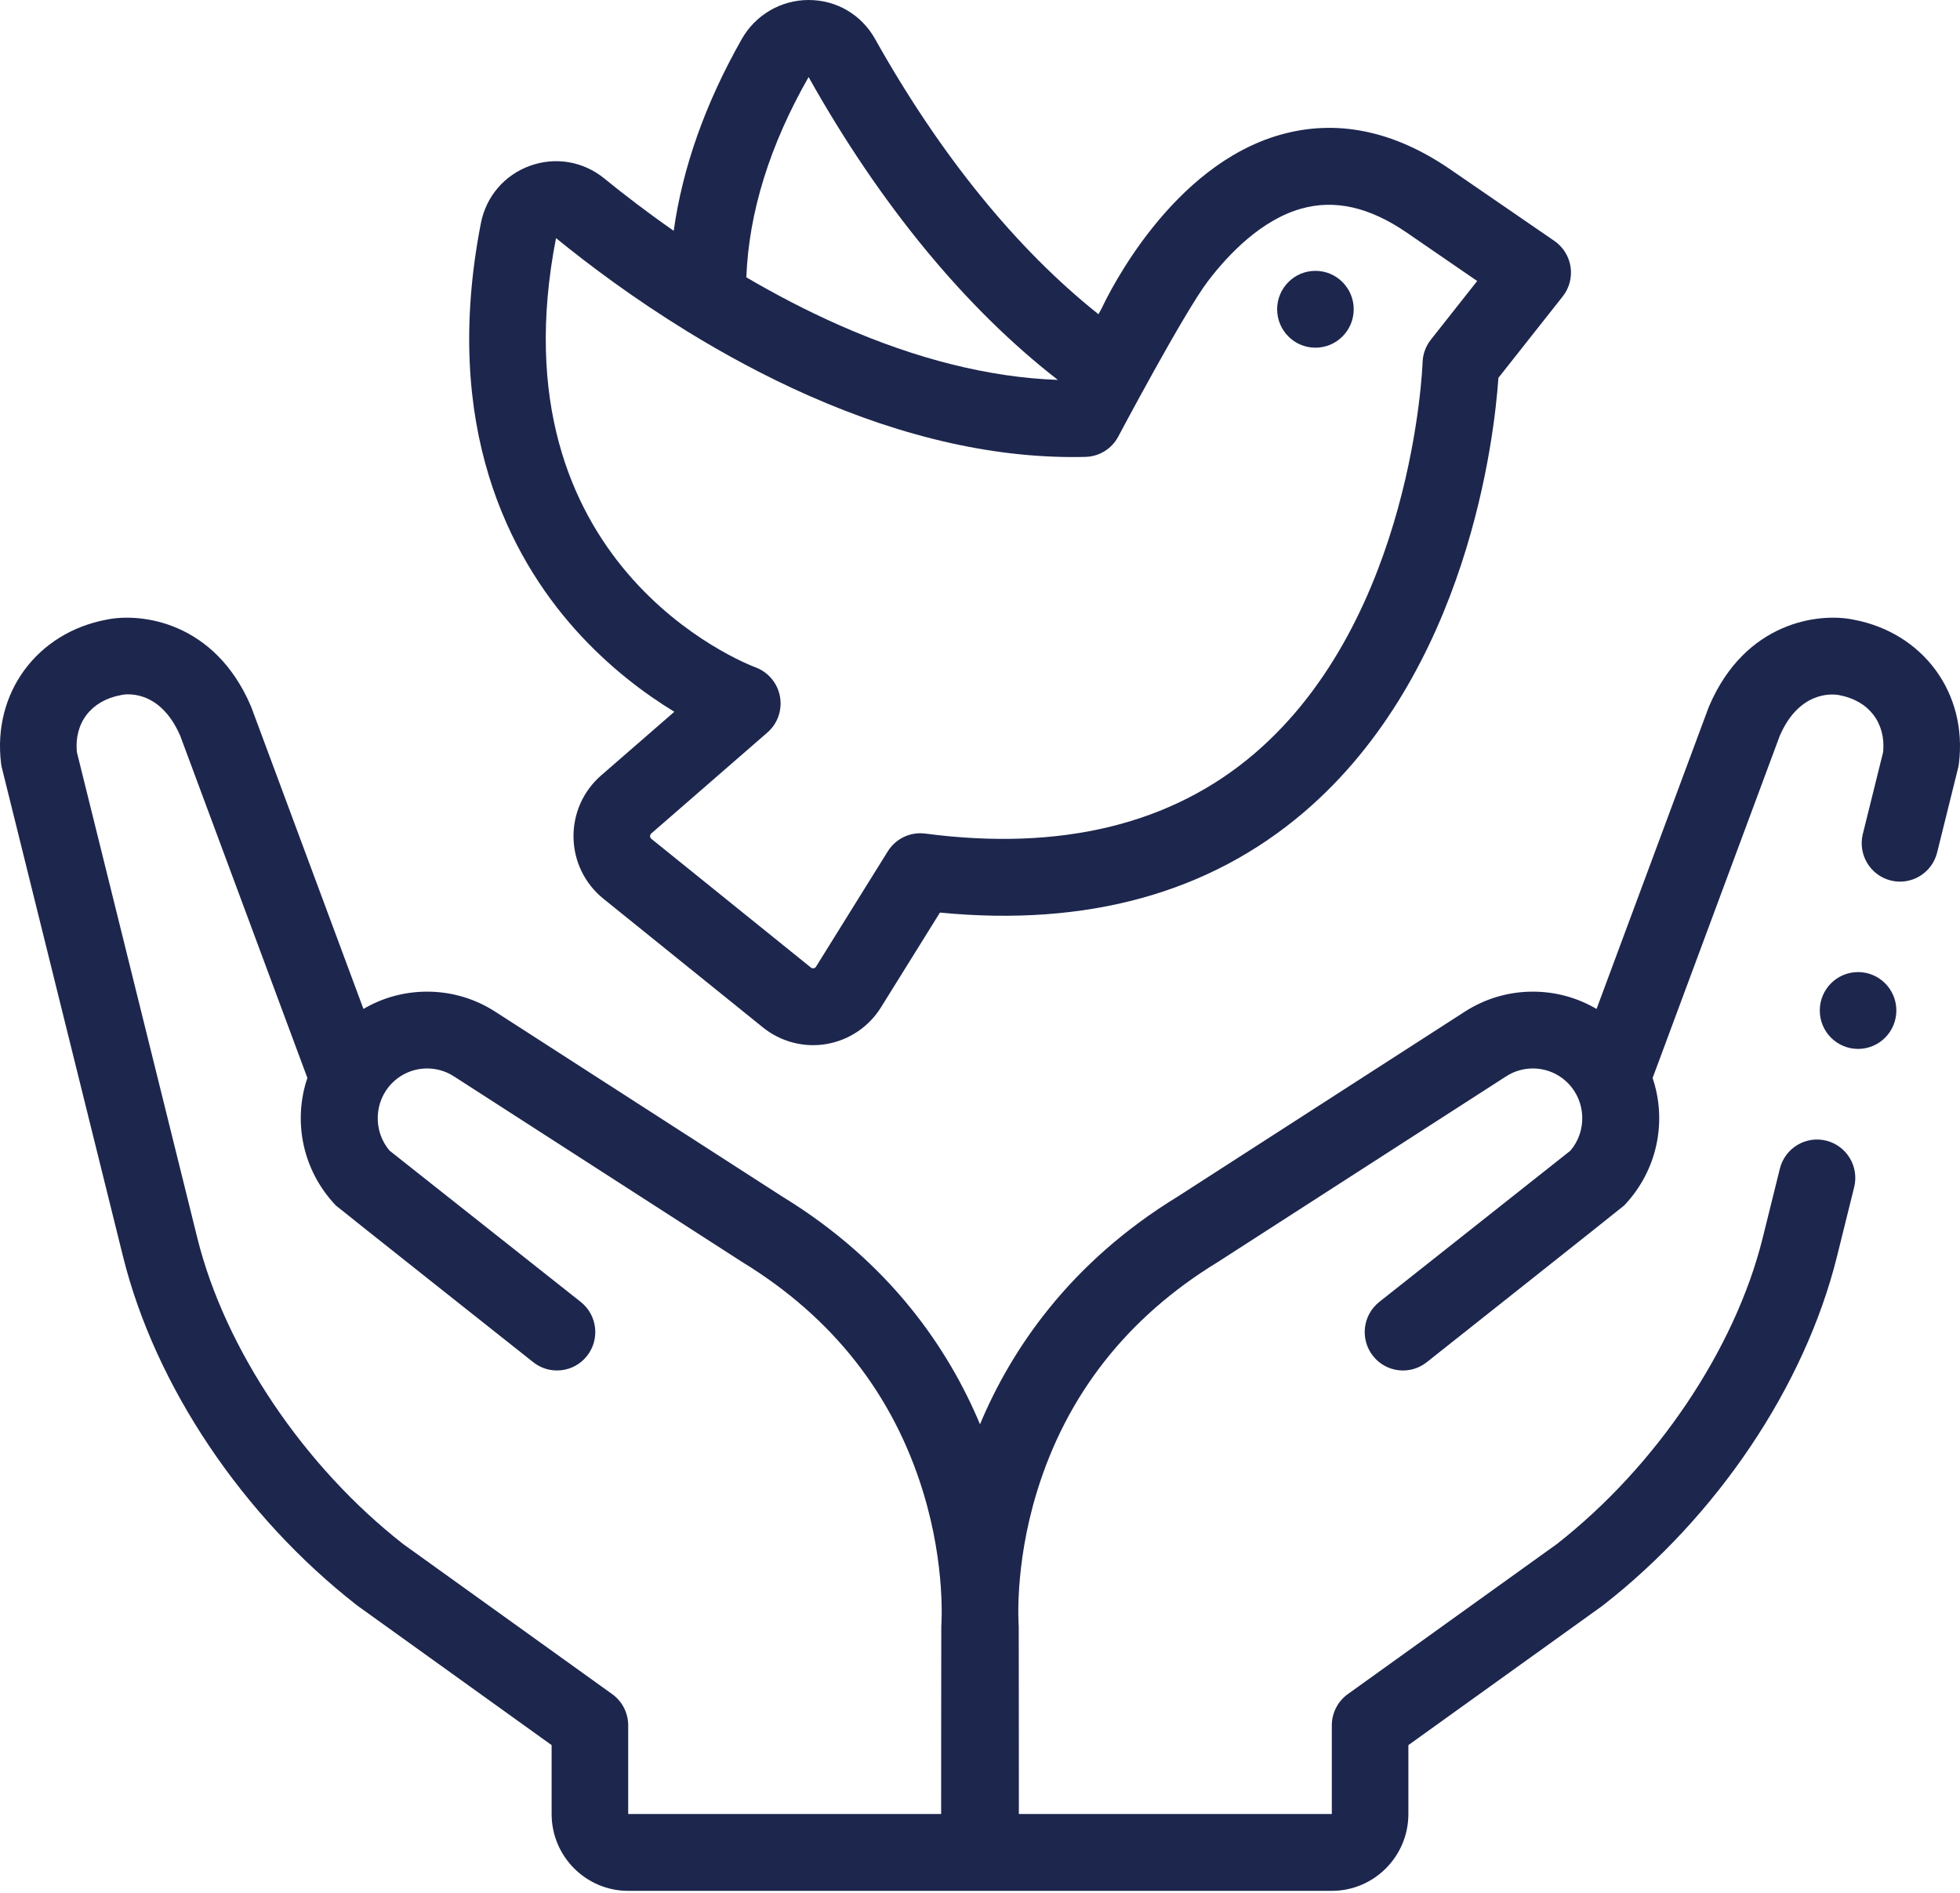 <svg width="145" height="140" viewBox="0 0 145 140" fill="none" xmlns="http://www.w3.org/2000/svg">
<path d="M49.887 52.645L44.469 57.355C43.14 58.511 42.396 60.187 42.428 61.952C42.461 63.718 43.266 65.364 44.638 66.471L56.443 75.993C57.501 76.846 58.813 77.303 60.153 77.303C60.481 77.303 60.812 77.275 61.14 77.22C62.807 76.936 64.277 75.948 65.172 74.51L69.537 67.497C80.406 68.554 89.461 66.058 96.472 60.067C108.606 49.698 110.552 32.283 110.852 27.946L115.608 21.925C116.096 21.308 116.306 20.515 116.189 19.736C116.071 18.957 115.636 18.262 114.988 17.816L107.238 12.492C103.069 9.647 98.859 8.796 94.725 9.965C86.681 12.238 82.076 21.58 81.502 22.808L81.263 23.239C75.214 18.433 69.544 11.461 64.743 2.891C63.733 1.086 61.897 0.006 59.834 0C59.828 0 59.823 0 59.818 0C57.78 0 55.889 1.104 54.88 2.882C52.178 7.642 50.495 12.396 49.841 17.072C47.858 15.69 46.127 14.358 44.706 13.2C43.146 11.929 41.086 11.58 39.196 12.268C37.314 12.952 35.961 14.536 35.577 16.504C32.633 31.597 37.747 41.179 42.555 46.559C45.071 49.375 47.755 51.347 49.887 52.645ZM59.819 5.699C65.106 15.131 71.443 22.817 78.261 28.098C73.216 27.919 67.802 26.57 62.135 24.07C59.68 22.987 57.362 21.77 55.213 20.512C55.397 15.729 56.933 10.756 59.819 5.699ZM41.133 17.61C41.133 17.61 41.133 17.611 41.134 17.611C43.575 19.6 46.874 22.069 50.792 24.479C50.797 24.482 50.801 24.485 50.806 24.488C53.545 26.173 56.584 27.829 59.854 29.272C67.005 32.427 73.885 33.954 80.299 33.793C81.302 33.769 82.218 33.214 82.706 32.333C82.706 32.333 87.6 23.102 89.371 20.783C90.885 18.8 93.312 16.261 96.274 15.43C98.752 14.736 101.296 15.311 104.044 17.186L109.282 20.784L105.853 25.125C105.474 25.604 105.26 26.194 105.242 26.805C105.236 26.993 104.549 45.701 92.799 55.741C86.67 60.98 78.477 62.97 68.449 61.654C67.348 61.51 66.267 62.023 65.679 62.966L60.368 71.5C60.353 71.524 60.307 71.598 60.194 71.617C60.081 71.636 60.014 71.582 59.992 71.564L48.187 62.042C48.163 62.024 48.093 61.967 48.091 61.847C48.089 61.728 48.157 61.669 48.179 61.649L56.775 54.175C57.531 53.519 57.88 52.509 57.702 51.522C57.525 50.534 56.837 49.713 55.9 49.362C55.102 49.064 36.433 41.783 41.133 17.61Z" fill="#1D264D"/>
<path d="M137.111 45.829C134.562 45.304 129.121 45.97 126.442 52.226C126.424 52.268 126.406 52.311 126.39 52.355L118.112 74.626C116.696 73.791 115.081 73.345 113.396 73.345C111.605 73.345 109.862 73.859 108.359 74.83L87.13 88.5C79.076 93.421 74.785 99.883 72.5 105.345C70.215 99.883 65.924 93.421 57.87 88.5L36.645 74.833C35.139 73.859 33.395 73.345 31.604 73.345C29.92 73.345 28.303 73.79 26.888 74.624L18.61 52.355C18.594 52.312 18.577 52.268 18.559 52.226C15.88 45.97 10.436 45.305 7.889 45.829C2.719 46.796 -0.564 51.265 0.08 56.47C0.094 56.583 0.115 56.695 0.143 56.806L9.111 92.974C11.491 102.52 17.958 112.151 26.411 118.735C26.44 118.758 26.47 118.78 26.5 118.802L40.809 129.074V134.171C40.809 137.304 43.35 139.853 46.473 139.853H98.527C101.65 139.853 104.191 137.304 104.191 134.171V129.074L118.501 118.802C118.531 118.78 118.56 118.758 118.589 118.735C127.042 112.152 133.509 102.521 135.89 92.971L137.17 87.81C137.548 86.287 136.623 84.746 135.106 84.367C133.589 83.988 132.052 84.916 131.674 86.438L130.395 91.595C128.347 99.808 122.511 108.47 115.159 114.214L99.711 125.302C98.968 125.836 98.527 126.696 98.527 127.613V134.171H75.375C75.375 134.171 75.371 120.359 75.365 120.28C75.361 120.236 75.02 115.876 76.698 110.382C78.905 103.149 83.415 97.415 90.102 93.338C90.122 93.325 111.422 79.61 111.422 79.61C112.012 79.229 112.694 79.027 113.396 79.027C114.376 79.027 115.299 79.411 115.992 80.107C117.344 81.465 117.411 83.674 116.173 85.111L102.04 96.294C100.811 97.265 100.601 99.052 101.57 100.284C102.538 101.516 104.319 101.727 105.547 100.755C105.547 100.755 120.067 89.254 120.16 89.156C122.64 86.541 123.333 82.913 122.259 79.732L131.671 54.41C133.091 51.161 135.449 51.317 135.992 51.401C136.024 51.409 135.998 51.402 136.054 51.412C138.251 51.815 139.517 53.458 139.316 55.618L137.812 61.681C137.435 63.204 138.359 64.746 139.877 65.124C141.394 65.504 142.931 64.576 143.309 63.053L144.858 56.806C144.885 56.695 144.906 56.583 144.92 56.47C145.564 51.266 142.282 46.797 137.111 45.829ZM69.637 120.27C69.629 120.356 69.625 134.171 69.625 134.171H46.474V127.613C46.474 126.696 46.033 125.836 45.289 125.302L29.841 114.214C22.489 108.47 16.653 99.808 14.607 91.599L5.685 55.618C5.483 53.458 6.75 51.815 8.947 51.411C8.974 51.406 9.002 51.401 9.029 51.395C9.141 51.371 11.774 50.851 13.329 54.409L22.74 79.727C21.665 82.909 22.359 86.539 24.84 89.156C24.933 89.254 39.453 100.755 39.453 100.755C40.681 101.727 42.462 101.515 43.431 100.283C44.399 99.051 44.189 97.265 42.961 96.293L28.827 85.111C27.589 83.673 27.656 81.464 29.006 80.108C29.701 79.411 30.624 79.027 31.604 79.027C32.306 79.027 32.988 79.228 33.582 79.612C33.582 79.612 54.878 93.325 54.898 93.337C61.585 97.415 66.095 103.149 68.302 110.382C69.98 115.876 69.639 120.236 69.637 120.27Z" fill="#1D264D"/>
<path d="M97.315 25.716C98.879 25.716 100.147 24.444 100.147 22.874C100.147 21.305 98.879 20.033 97.315 20.033C95.751 20.033 94.483 21.305 94.483 22.874C94.483 24.444 95.751 25.716 97.315 25.716Z" fill="#1D264D"/>
<path d="M137.459 77.581C139.023 77.581 140.291 76.309 140.291 74.739C140.291 73.17 139.023 71.898 137.459 71.898C135.895 71.898 134.627 73.17 134.627 74.739C134.627 76.309 135.895 77.581 137.459 77.581Z" fill="#1D264D"/>
</svg>
